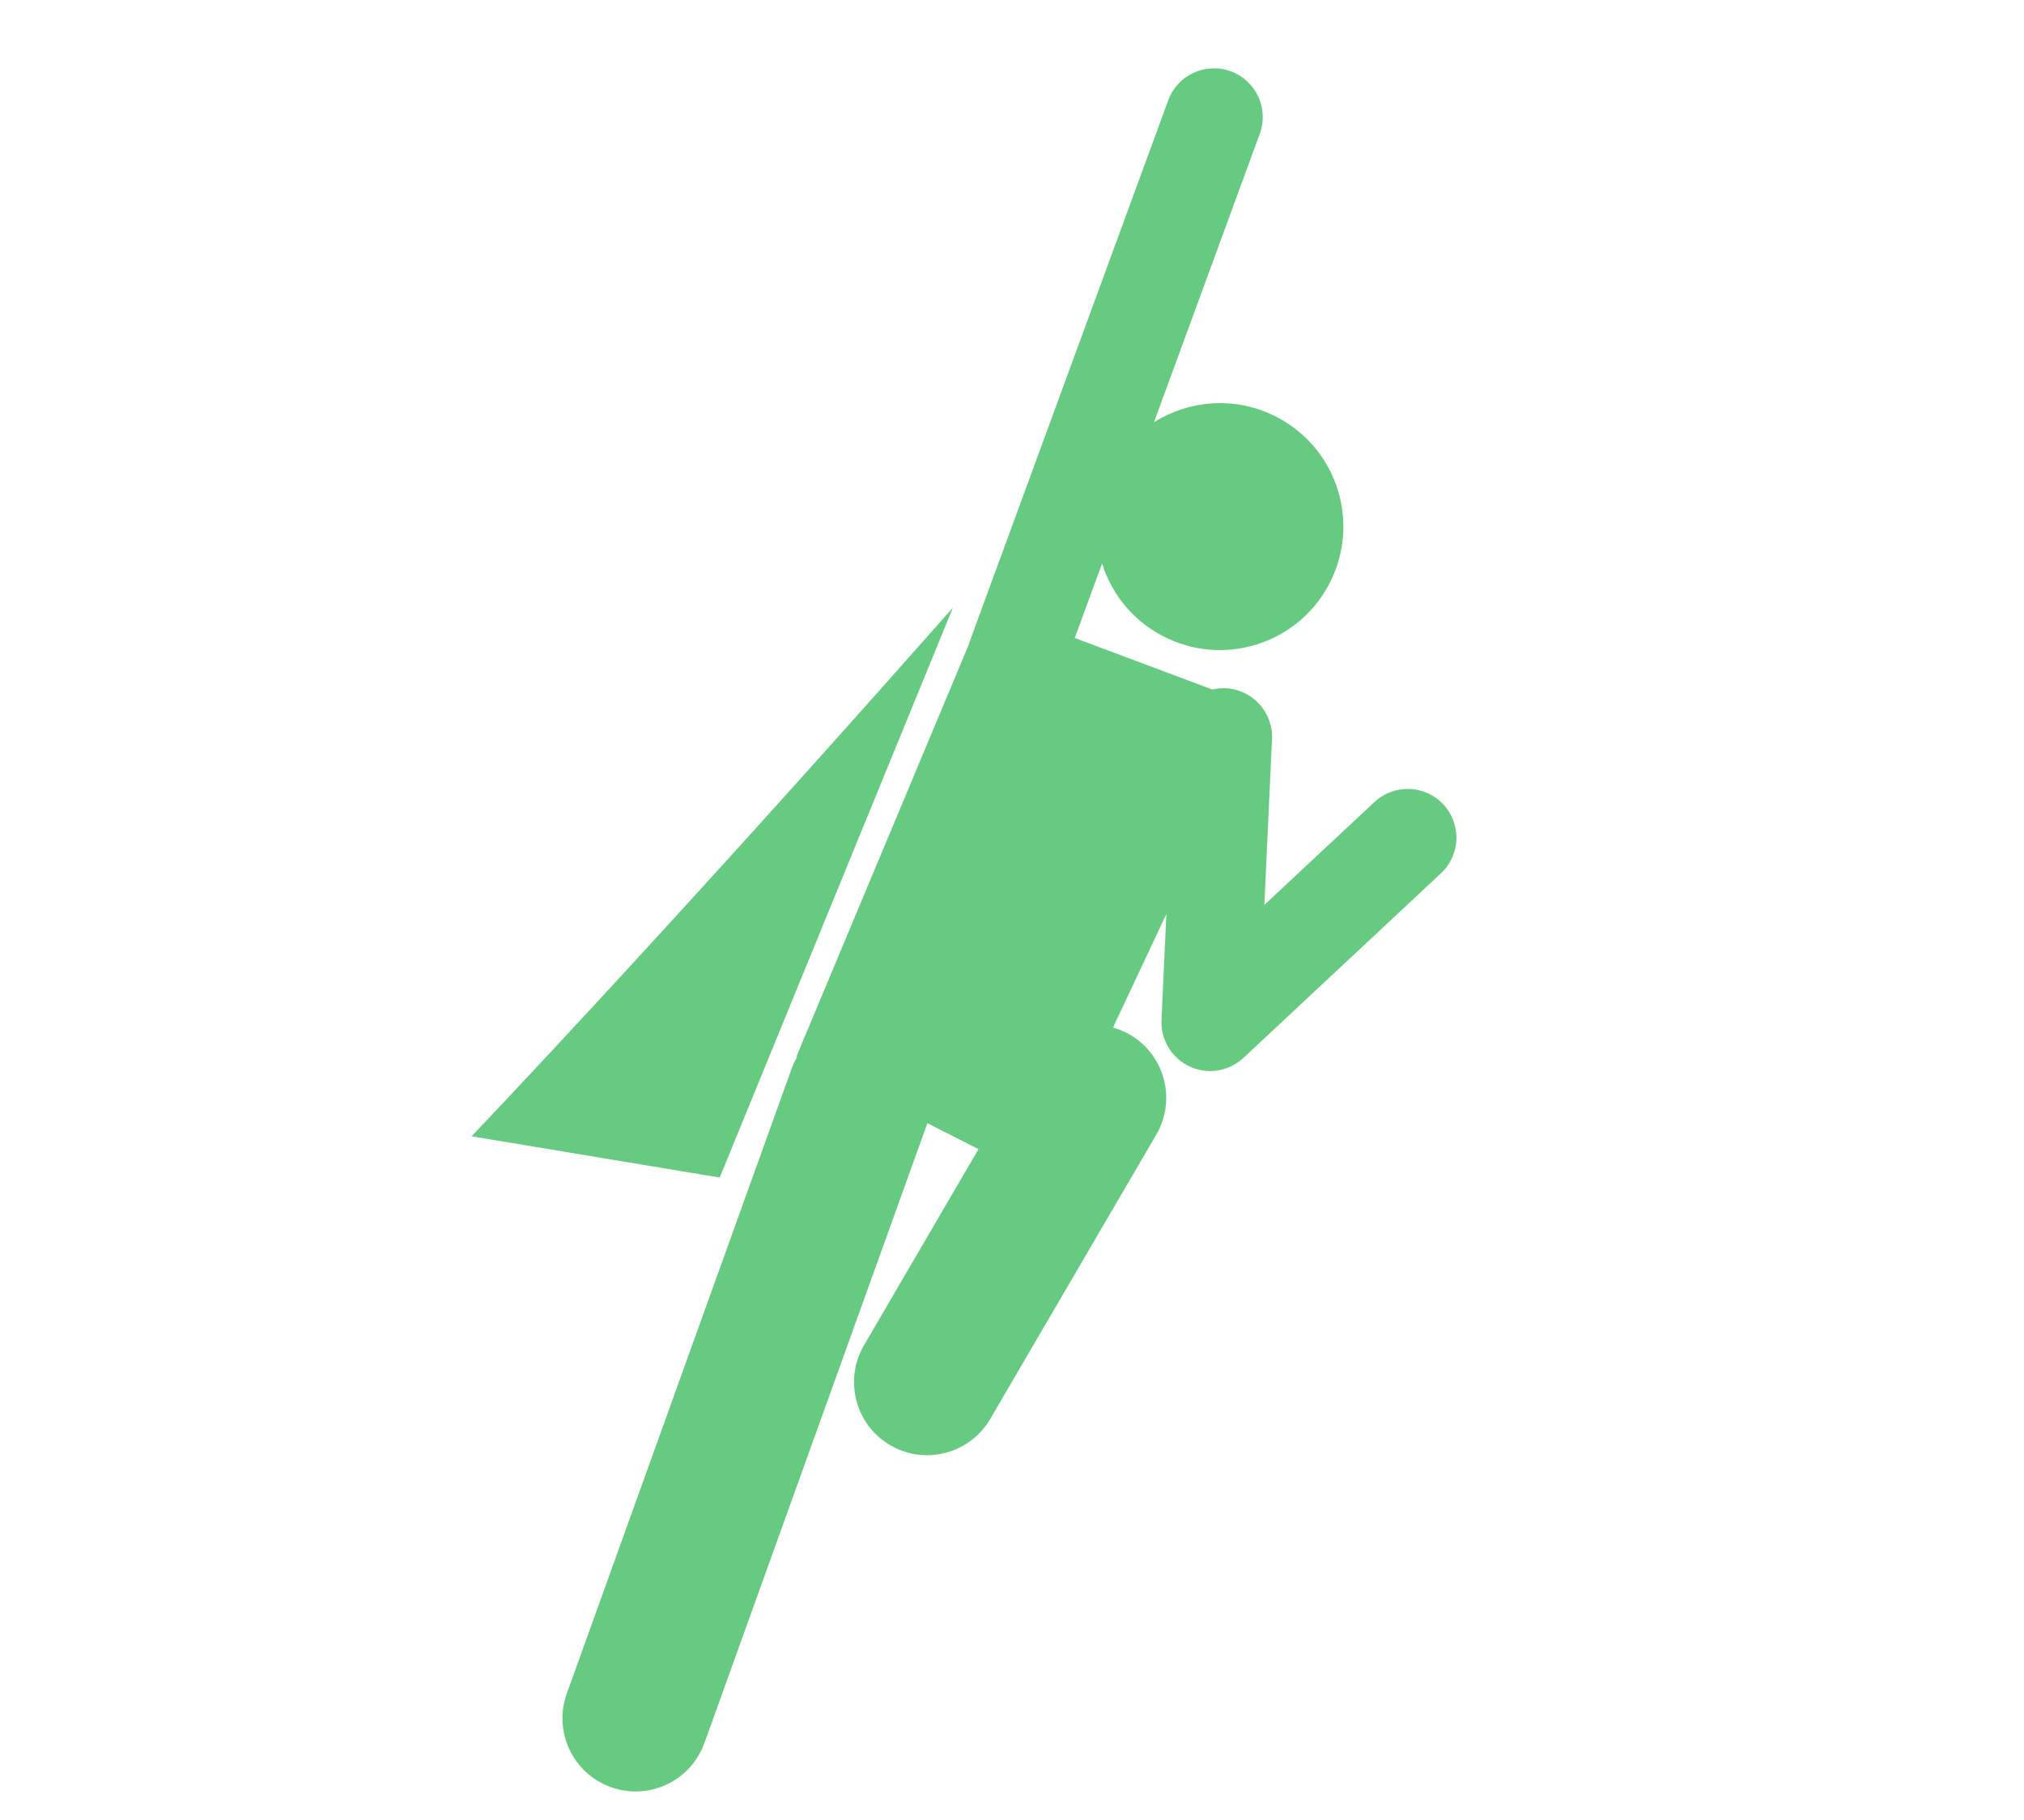 <?xml version="1.0" encoding="utf-8"?>
<!-- Generator: Adobe Illustrator 15.0.0, SVG Export Plug-In . SVG Version: 6.00 Build 0)  -->
<!DOCTYPE svg PUBLIC "-//W3C//DTD SVG 1.1//EN" "http://www.w3.org/Graphics/SVG/1.1/DTD/svg11.dtd">
<svg version="1.1" id="Layer_1" xmlns="http://www.w3.org/2000/svg" xmlns:xlink="http://www.w3.org/1999/xlink" x="0px" y="0px"
	 width="119px" height="107px" viewBox="0 0 119 107" enable-background="new 0 0 119 107" xml:space="preserve">
<path fill="#66cb80" d="M56.029,35.72C39.014,54.993,27.725,66.806,27.725,66.806l14.589,2.428L56.029,35.72z"/>
<path fill="#66cb80" d="M84.858,47.292c-1.077-1.155-2.892-1.217-4.05-0.134l-6.472,6.046l0.451-9.745
	c0.071-1.582-1.152-2.923-2.729-2.996c-0.27-0.012-0.533,0.019-0.781,0.076l-8.087-3.029l1.605-4.377
	c0.588,1.871,1.927,3.502,3.845,4.398c3.627,1.706,7.952,0.141,9.654-3.487c1.703-3.628,0.143-7.951-3.489-9.655
	c-2.327-1.09-4.935-0.839-6.958,0.435l6.219-16.953c0.548-1.485-0.218-3.132-1.701-3.677c-1.488-0.545-3.135,0.216-3.678,1.701
	L56.985,37.792c-0.019,0.051-0.036,0.104-0.048,0.154l-10.11,24.167l0.037,0.021c-0.116,0.207-0.22,0.419-0.303,0.648l-13.237,36.79
	c-0.802,2.237,0.357,4.699,2.592,5.499c0.48,0.176,0.971,0.257,1.454,0.257c1.762,0,3.413-1.091,4.045-2.846l13.111-36.446
	l3.003,1.528L50.8,79.09c-1.2,2.048-0.506,4.684,1.542,5.881c0.682,0.399,1.428,0.587,2.161,0.587c1.48,0,2.917-0.766,3.717-2.132
	l9.761-16.712c1.198-2.048,0.505-4.682-1.543-5.879c-0.32-0.189-0.658-0.321-1-0.419l3.138-6.682l-0.286,6.238
	c-0.056,1.164,0.605,2.244,1.658,2.733c0.385,0.176,0.798,0.264,1.201,0.264c0.713,0,1.415-0.264,1.959-0.772l11.614-10.855
	C85.879,50.262,85.938,48.45,84.858,47.292z"/>
</svg>
